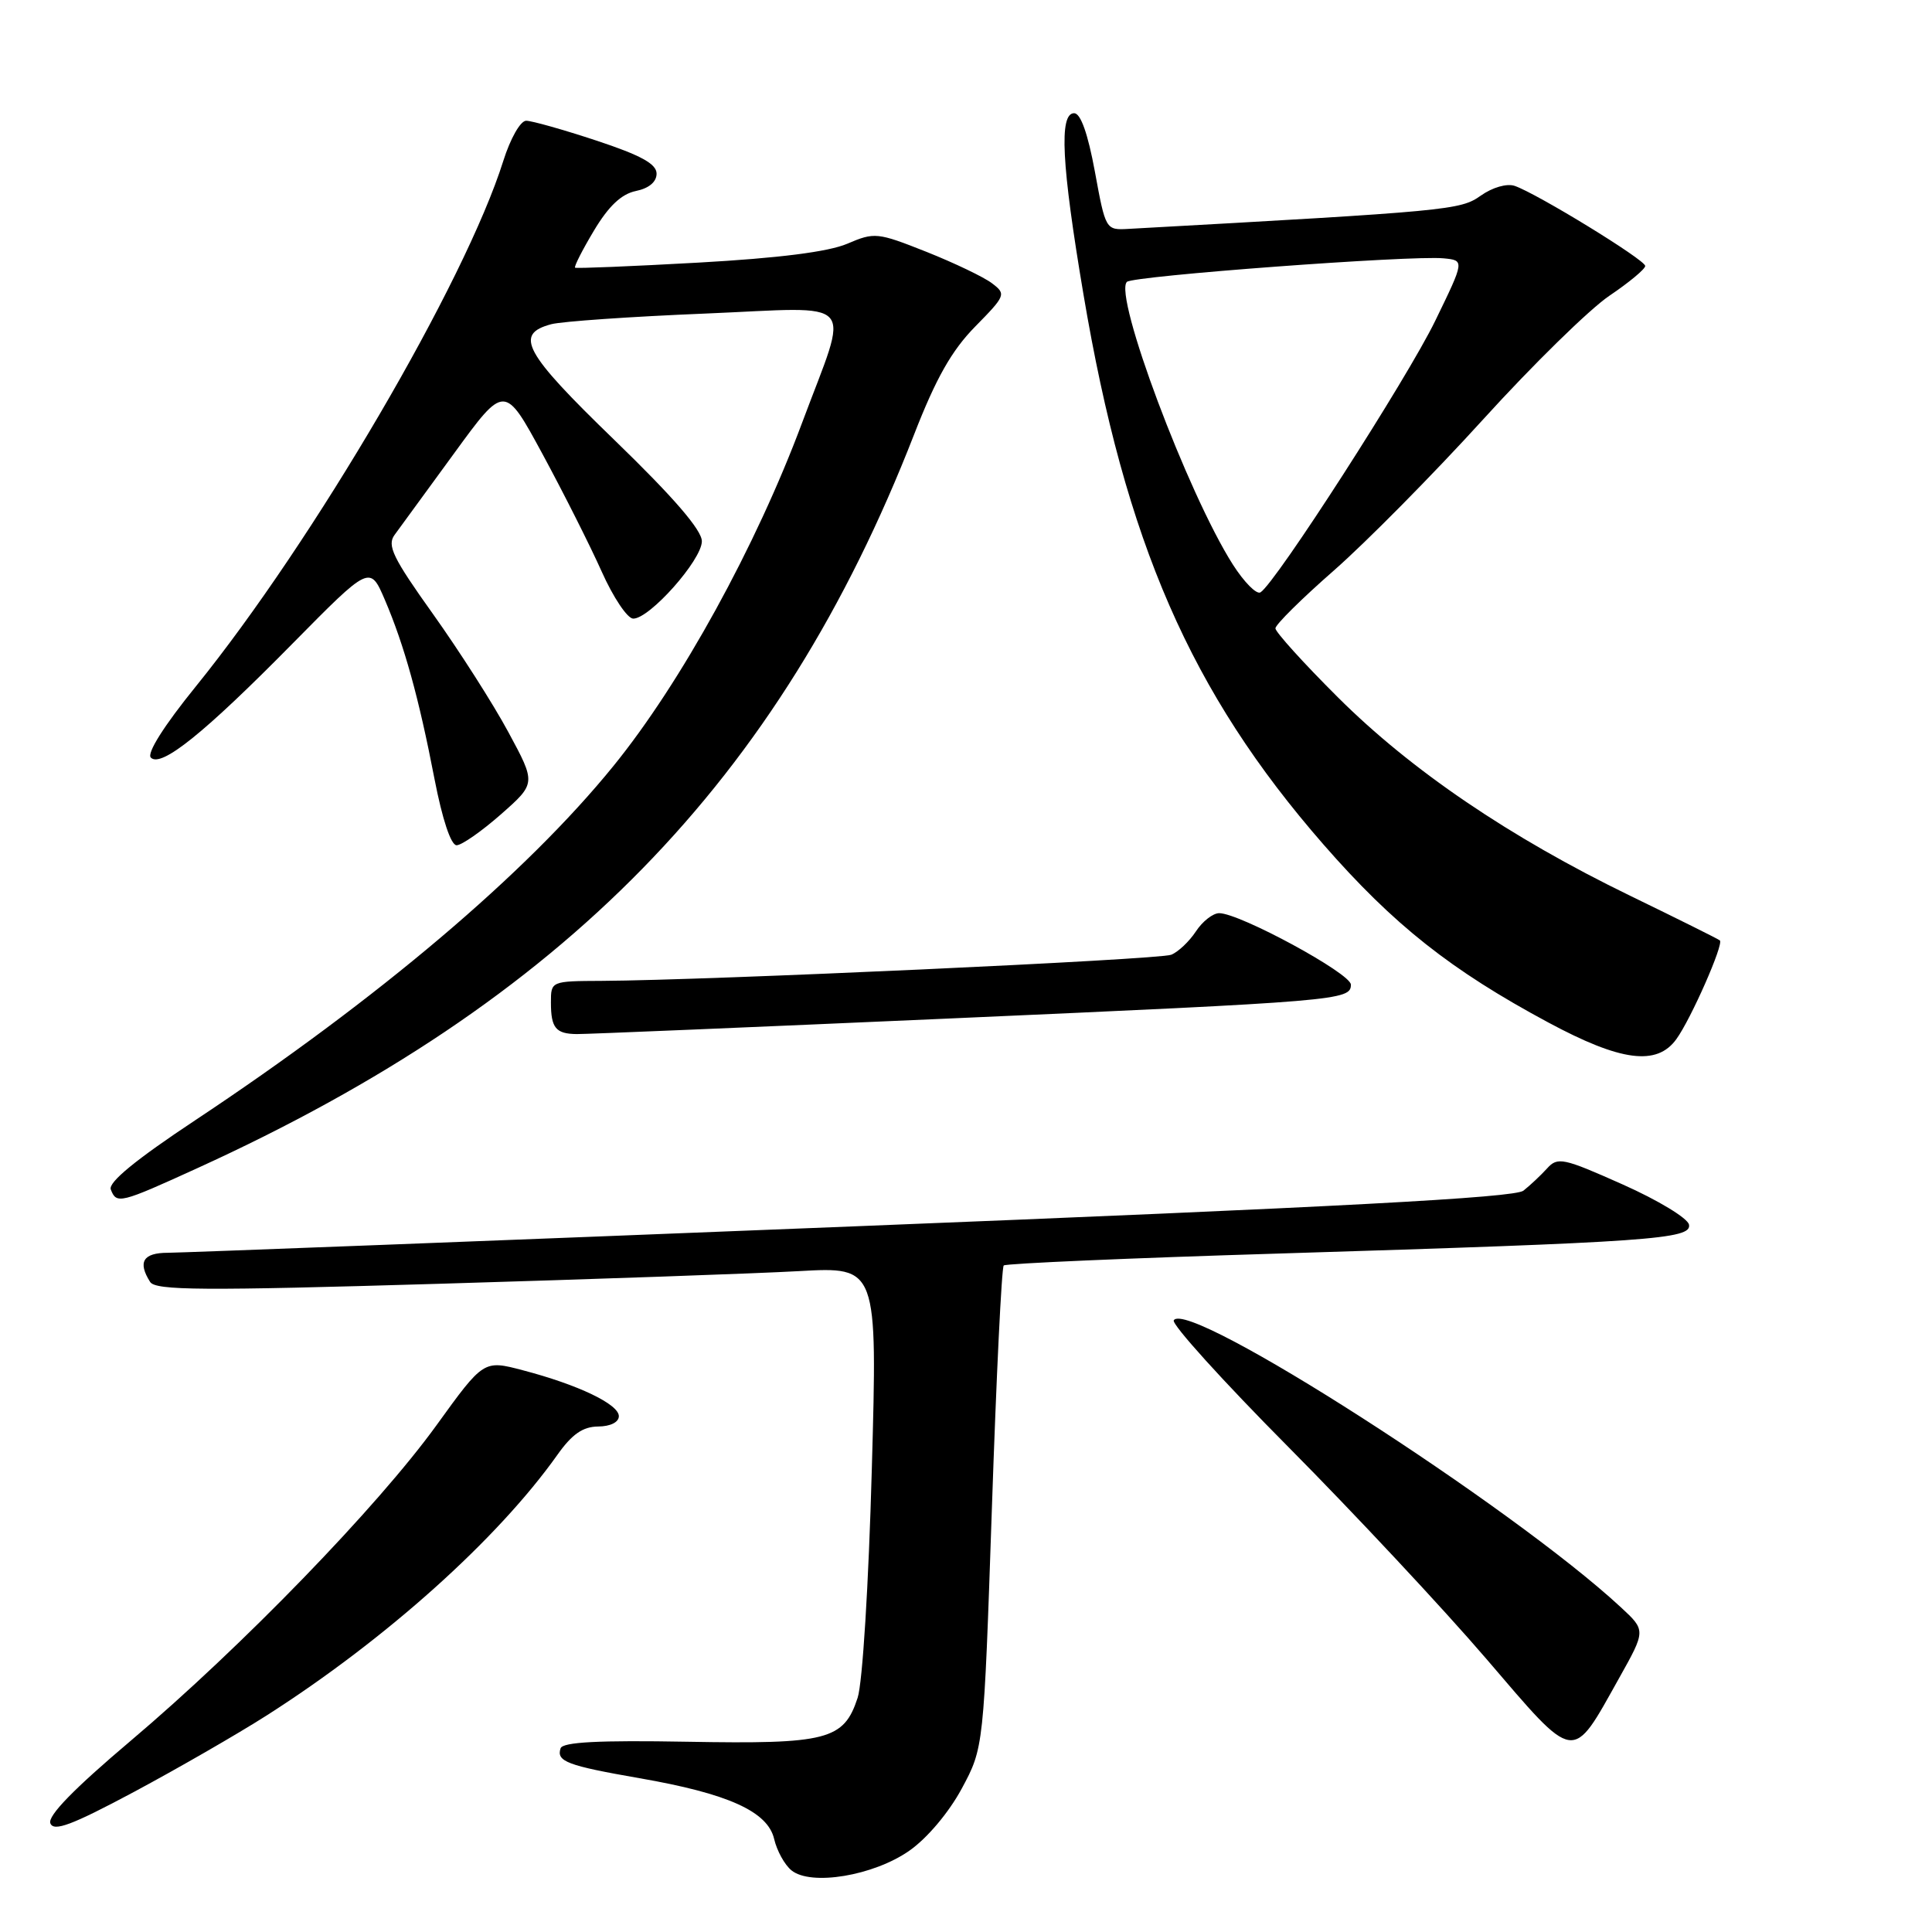 <?xml version="1.0" encoding="UTF-8" standalone="no"?>
<!DOCTYPE svg PUBLIC "-//W3C//DTD SVG 1.1//EN" "http://www.w3.org/Graphics/SVG/1.1/DTD/svg11.dtd" >
<svg xmlns="http://www.w3.org/2000/svg" xmlns:xlink="http://www.w3.org/1999/xlink" version="1.1" viewBox="0 0 256 256">
 <g >
 <path fill="currentColor"
d=" M 120.49 245.23 C 122.84 243.59 125.71 240.19 127.43 237.01 C 130.35 231.58 130.35 231.58 131.43 199.87 C 132.02 182.43 132.72 167.94 133.00 167.68 C 133.28 167.42 149.70 166.70 169.50 166.10 C 218.71 164.58 224.19 164.20 223.80 162.27 C 223.64 161.42 219.68 159.02 215.00 156.94 C 207.11 153.42 206.39 153.27 204.99 154.83 C 204.15 155.75 202.75 157.07 201.86 157.77 C 200.67 158.70 177.46 159.94 112.88 162.51 C 64.82 164.43 24.04 165.99 22.25 166.00 C 18.96 166.00 18.22 167.22 19.89 169.86 C 20.61 171.00 26.83 171.04 58.13 170.11 C 78.68 169.50 100.17 168.75 105.88 168.43 C 116.27 167.85 116.27 167.85 115.52 194.67 C 115.10 209.91 114.29 223.00 113.64 224.97 C 111.81 230.56 109.63 231.12 91.08 230.79 C 79.31 230.58 74.56 230.83 74.28 231.66 C 73.70 233.40 75.15 233.95 84.73 235.62 C 96.49 237.66 101.73 240.03 102.58 243.68 C 102.94 245.23 103.97 247.10 104.87 247.83 C 107.44 249.93 115.75 248.55 120.49 245.23 Z  M 35.36 227.29 C 51.13 217.22 65.93 203.95 73.86 192.77 C 75.80 190.03 77.23 189.04 79.25 189.02 C 80.88 189.01 82.00 188.45 82.00 187.65 C 82.00 186.07 76.62 183.49 69.29 181.57 C 64.09 180.20 64.09 180.20 57.84 188.85 C 50.04 199.64 32.01 218.24 17.31 230.67 C 9.81 237.01 6.30 240.61 6.67 241.59 C 7.11 242.74 9.49 241.85 17.73 237.45 C 23.50 234.36 31.44 229.79 35.36 227.29 Z  M 214.54 222.36 C 218.08 216.04 218.08 216.04 214.79 212.99 C 200.36 199.60 157.36 171.99 155.53 174.95 C 155.22 175.46 162.06 183.02 170.73 191.75 C 179.40 200.49 191.20 213.11 196.94 219.80 C 208.92 233.78 208.21 233.67 214.54 222.36 Z  M 26.21 154.76 C 74.70 132.65 103.25 103.43 121.10 57.63 C 124.02 50.12 126.09 46.46 129.21 43.28 C 133.26 39.16 133.34 38.97 131.45 37.54 C 130.38 36.72 126.47 34.85 122.76 33.37 C 116.25 30.79 115.88 30.75 112.26 32.30 C 109.74 33.37 103.21 34.20 92.50 34.80 C 83.70 35.29 76.37 35.59 76.20 35.47 C 76.04 35.34 77.16 33.13 78.70 30.56 C 80.65 27.30 82.34 25.71 84.25 25.31 C 85.98 24.96 87.00 24.11 87.00 23.01 C 87.00 21.72 84.93 20.58 79.03 18.63 C 74.65 17.18 70.46 16.00 69.72 16.00 C 68.96 16.00 67.63 18.34 66.69 21.32 C 61.63 37.38 41.56 71.68 25.93 90.98 C 21.73 96.16 19.42 99.82 19.99 100.39 C 21.35 101.75 27.07 97.15 38.76 85.28 C 49.02 74.88 49.02 74.88 51.00 79.49 C 53.57 85.50 55.50 92.45 57.58 103.25 C 58.61 108.56 59.75 112.00 60.50 112.00 C 61.17 112.00 63.81 110.16 66.38 107.90 C 71.03 103.80 71.03 103.80 67.36 97.01 C 65.35 93.27 60.85 86.24 57.38 81.37 C 52.06 73.92 51.26 72.27 52.28 70.88 C 52.95 69.97 56.51 65.10 60.18 60.06 C 66.86 50.89 66.86 50.89 71.90 60.19 C 74.67 65.31 78.19 72.30 79.72 75.72 C 81.25 79.15 83.13 81.96 83.90 81.97 C 86.06 82.01 93.00 74.20 93.00 71.72 C 93.00 70.24 89.27 65.91 81.42 58.31 C 69.42 46.70 68.10 44.28 73.04 42.96 C 74.44 42.59 83.61 41.95 93.43 41.55 C 114.02 40.69 112.60 39.10 106.29 56.00 C 100.18 72.39 90.23 90.49 81.28 101.50 C 69.70 115.77 50.12 132.35 25.82 148.47 C 17.99 153.66 14.32 156.67 14.68 157.61 C 15.44 159.58 15.87 159.48 26.21 154.76 Z  M 222.12 137.70 C 224.06 135.03 228.44 125.08 227.89 124.61 C 227.67 124.42 222.32 121.76 216.00 118.69 C 200.02 110.93 186.95 102.05 177.25 92.37 C 172.71 87.85 169.00 83.74 169.00 83.26 C 169.00 82.77 172.49 79.32 176.75 75.59 C 181.01 71.85 189.90 62.86 196.50 55.60 C 203.10 48.33 210.64 40.95 213.25 39.19 C 215.86 37.43 218.00 35.65 218.00 35.24 C 218.00 34.43 203.65 25.64 200.70 24.63 C 199.66 24.28 197.75 24.83 196.20 25.93 C 193.50 27.84 192.09 27.97 149.50 30.33 C 146.52 30.50 146.49 30.44 145.08 22.75 C 144.15 17.70 143.19 15.00 142.33 15.00 C 140.31 15.00 140.66 21.80 143.56 38.98 C 149.11 71.87 157.77 91.73 175.35 111.88 C 184.65 122.54 192.26 128.56 205.17 135.49 C 214.77 140.65 219.54 141.27 222.12 137.70 Z  M 125.50 134.97 C 177.49 132.67 179.00 132.55 179.00 130.47 C 179.00 128.99 164.27 121.00 161.55 121.00 C 160.72 121.00 159.33 122.09 158.46 123.42 C 157.59 124.74 156.12 126.14 155.19 126.51 C 153.57 127.16 93.77 129.90 79.75 129.97 C 73.01 130.00 73.00 130.01 73.00 132.83 C 73.00 136.21 73.64 136.99 76.42 137.02 C 77.56 137.04 99.65 136.11 125.50 134.97 Z  M 163.35 74.79 C 157.37 65.39 147.53 39.13 149.32 37.35 C 150.11 36.56 186.99 33.81 191.28 34.23 C 194.07 34.50 194.07 34.50 190.18 42.50 C 186.48 50.13 169.03 77.25 167.02 78.49 C 166.50 78.81 164.85 77.14 163.35 74.79 Z "/>
</g>
</svg>